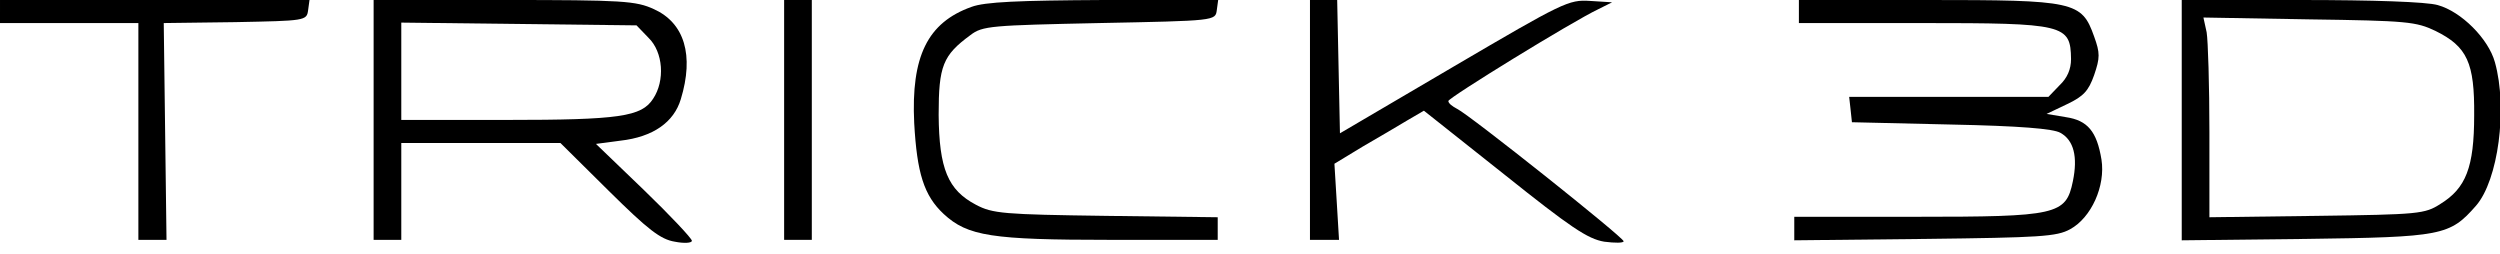 <?xml version="1.0" standalone="no"?>
<!DOCTYPE svg PUBLIC "-//W3C//DTD SVG 20010904//EN"
 "http://www.w3.org/TR/2001/REC-SVG-20010904/DTD/svg10.dtd">
<svg version="1.0" xmlns="http://www.w3.org/2000/svg"
 width="542pt" height="55pt" viewBox="0 0 542 55"
 preserveAspectRatio="xMidYMid meet">
<g transform="translate(0,55) scale(0.1,-0.1)"
fill="#000000" stroke="none">
<path d="M0 525 l0 -25 150 0 150 0 0 -235 0 -235 31 0 30 0 -3 235 -3 235
155 2 c152 3 155 3 158 26 l3 22 -335 0 -336 0 0 -25z"/>
<path d="M810 290 l0 -260 30 0 30 0 0 105 0 105 172 0 173 0 105 -104 c85
-84 112 -105 143 -110 20 -4 37 -3 37 2 0 5 -47 55 -104 110 l-104 100 53 7
c71 8 116 40 131 90 29 95 8 165 -58 195 -39 18 -67 20 -325 20 l-283 0 0
-260z m596 178 c32 -31 36 -93 10 -132 -25 -39 -73 -46 -318 -46 l-228 0 0
105 0 106 255 -3 255 -3 26 -27z"/>
<path d="M1700 290 l0 -260 30 0 30 0 0 260 0 260 -30 0 -30 0 0 -260z"/>
<path d="M2106 535 c-95 -34 -131 -107 -124 -252 6 -108 21 -157 64 -197 52
-48 104 -56 361 -56 l233 0 0 24 0 25 -242 3 c-223 3 -246 5 -282 24 -61 32
-80 78 -81 195 0 106 9 129 69 173 26 20 45 21 279 26 252 5 252 5 255 28 l3
22 -248 0 c-184 -1 -258 -4 -287 -15z"/>
<path d="M2840 290 l0 -260 31 0 32 0 -5 83 -5 82 61 37 c33 19 77 45 97 57
l36 21 174 -138 c144 -115 181 -140 217 -146 23 -3 42 -3 42 1 -1 9 -334 274
-361 287 -10 5 -19 12 -19 17 0 7 268 172 325 199 l30 15 -48 3 c-46 3 -58 -3
-295 -142 l-247 -145 -3 144 -3 145 -29 0 -30 0 0 -260z"/>
<path d="M3900 525 l0 -25 266 0 c310 0 323 -3 324 -78 0 -22 -8 -41 -25 -57
l-24 -25 -216 0 -216 0 3 -27 3 -28 215 -5 c148 -3 222 -9 237 -18 29 -16 38
-52 27 -105 -15 -73 -34 -77 -341 -77 l-263 0 0 -26 0 -25 283 3 c250 3 286 5
315 21 46 25 77 94 68 151 -10 61 -30 85 -77 92 l-42 7 44 21 c36 17 47 29 59
63 13 38 13 48 0 84 -27 76 -42 79 -362 79 l-278 0 0 -25z"/>
<path d="M4730 289 l0 -260 268 3 c297 4 313 7 370 72 48 55 69 211 41 311
-14 51 -73 110 -124 124 -24 7 -140 11 -297 11 l-258 0 0 -261z m550 194 c69
-34 85 -69 84 -183 0 -113 -18 -158 -73 -192 -34 -22 -47 -23 -268 -26 l-233
-3 0 184 c0 102 -3 199 -6 217 l-7 32 229 -4 c213 -3 232 -5 274 -25z"/>
</g>
</svg>

